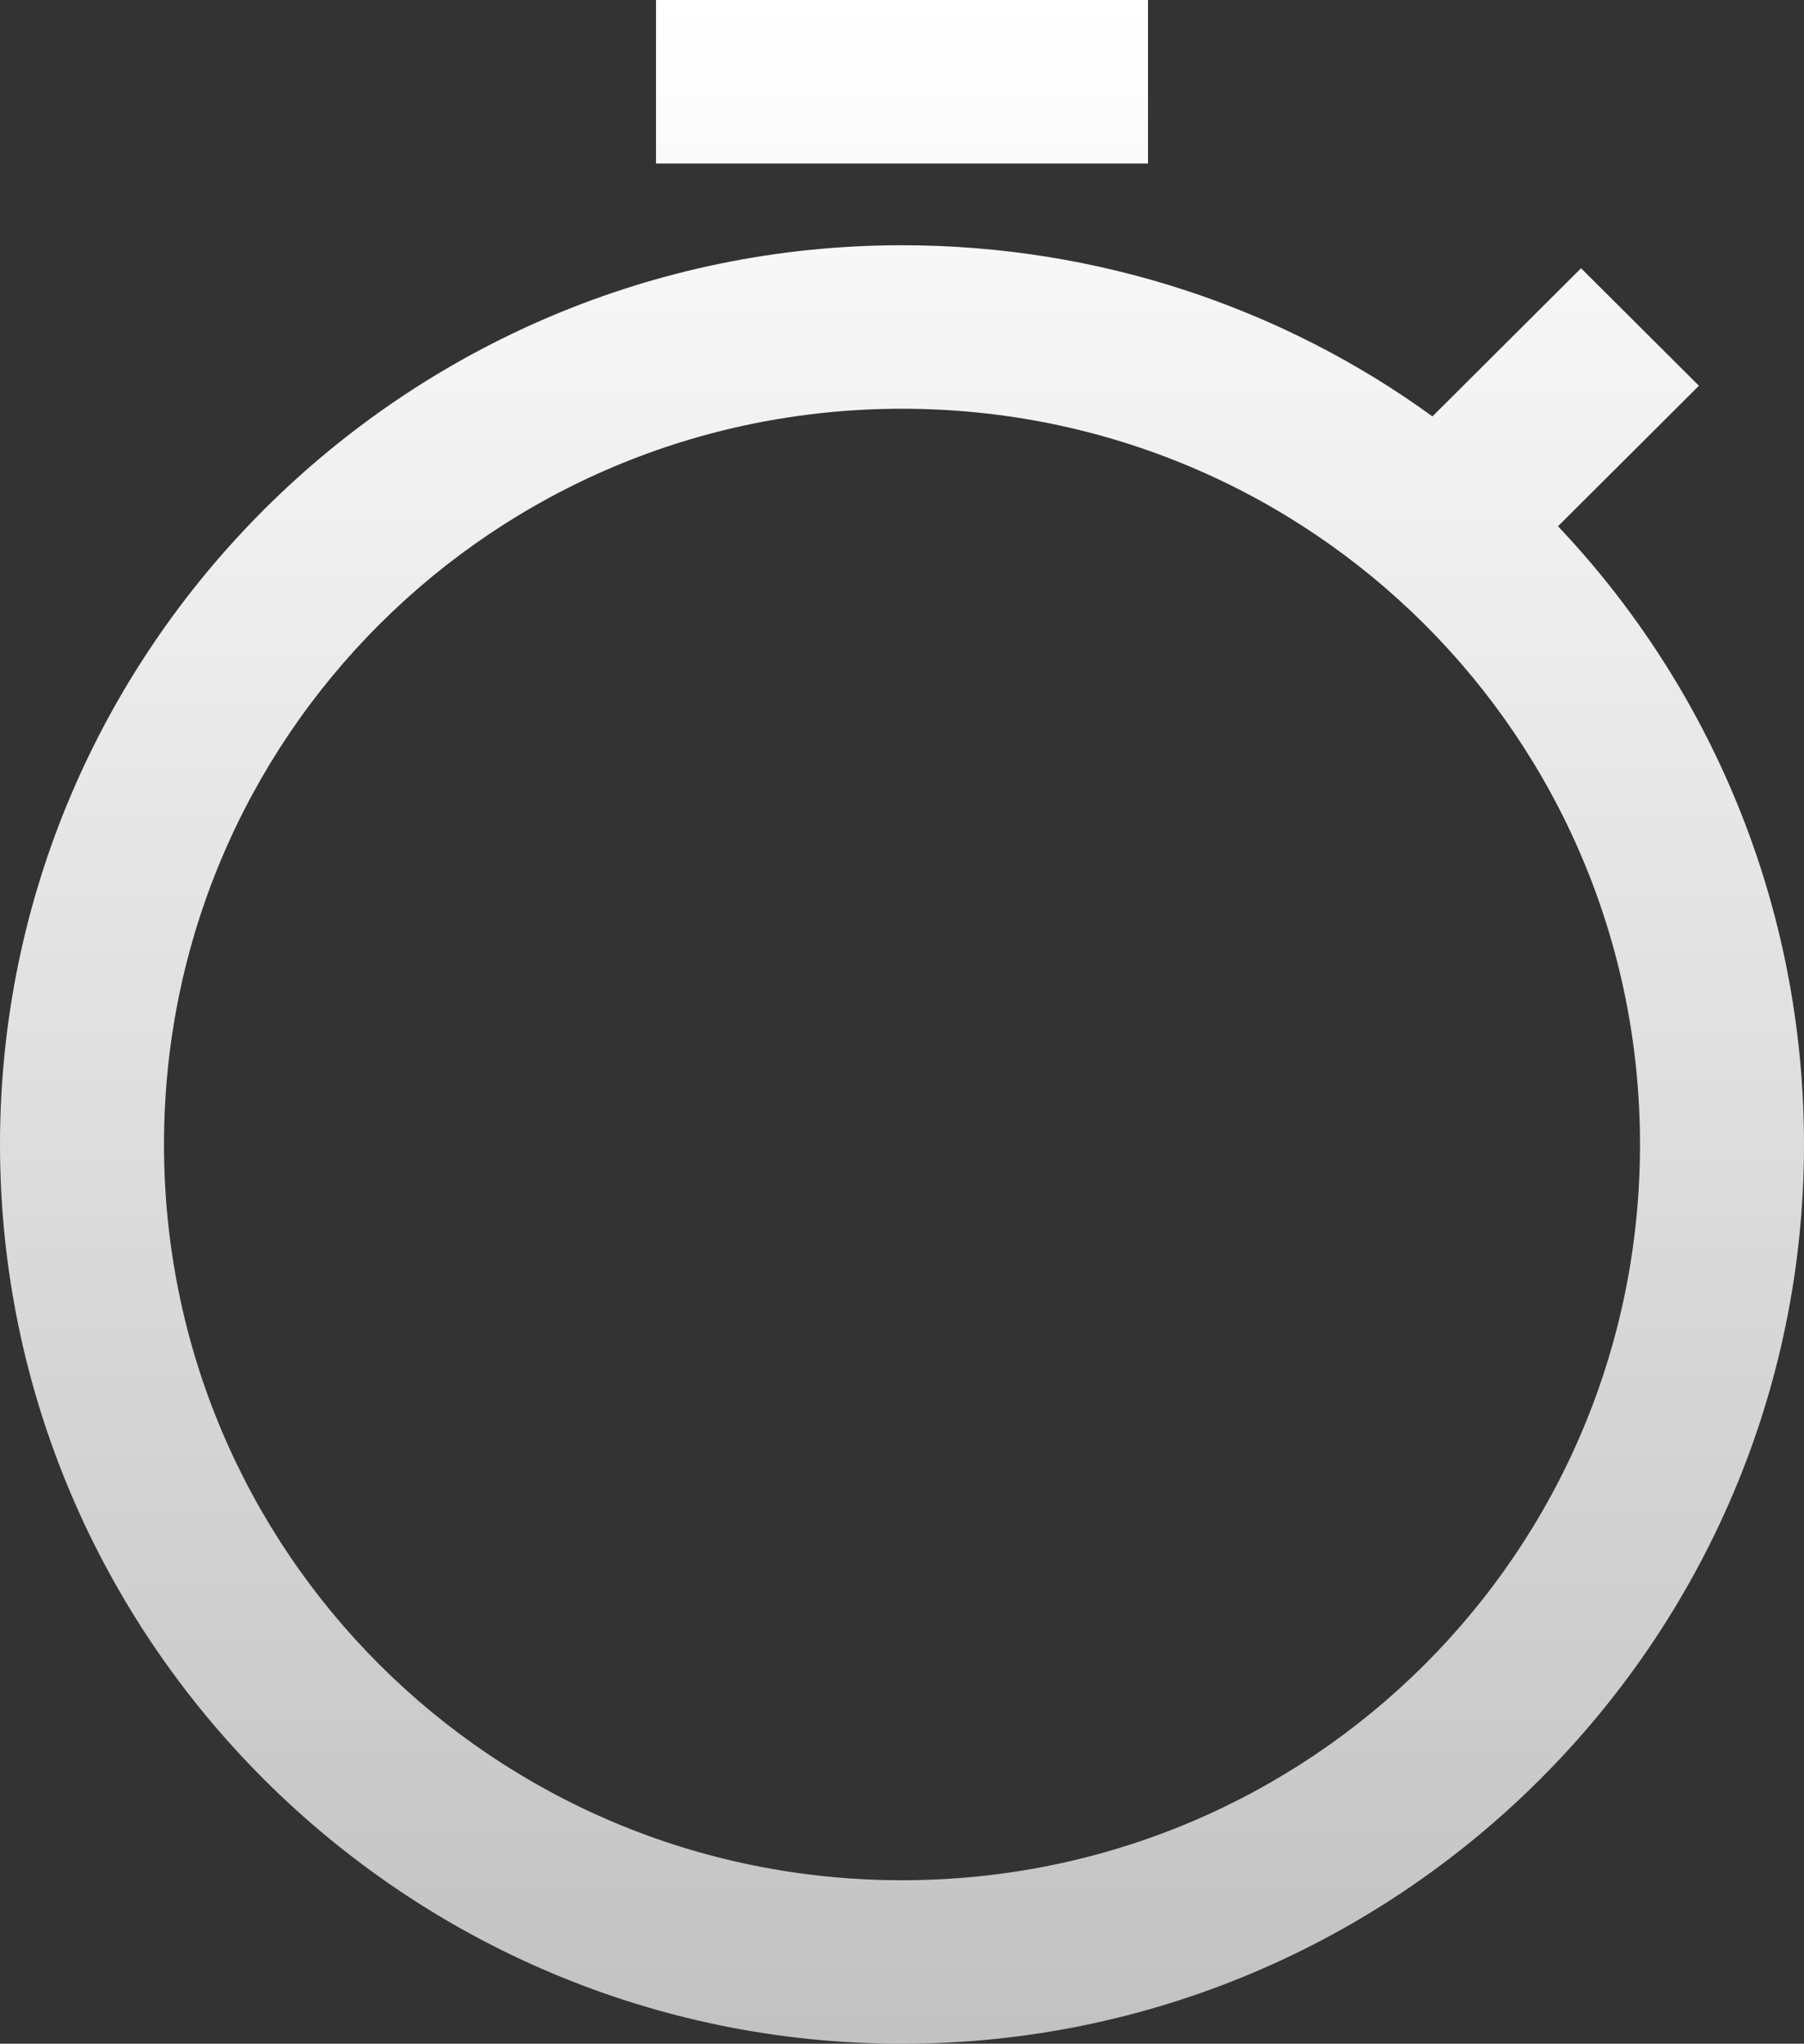 <svg width="98" height="111" viewBox="0 0 98 111" fill="none" xmlns="http://www.w3.org/2000/svg">
<rect x="0" y="0" width="98" height="111" fill="#333333" stroke="none"/>
<path d="M35.636 0V8.88H62.364V0H35.636ZM49 13.32C21.994 13.32 0 35.242 0 62.16C0 89.078 21.994 111 49 111C76.006 111 98 89.078 98 62.16C98 49.204 92.936 37.341 84.636 28.582L92.293 20.951L85.889 14.569L77.815 22.616C69.742 16.754 59.736 13.32 49 13.32ZM49 22.2C71.186 22.2 89.091 40.047 89.091 62.16C89.091 84.273 71.186 102.12 49 102.12C26.814 102.12 8.909 84.273 8.909 62.16C8.909 40.047 26.814 22.2 49 22.2Z" fill="url(#paint0_linear_70_644)"/>
<defs>
<linearGradient id="paint0_linear_70_644" x1="49" y1="0" x2="49" y2="111" gradientUnits="userSpaceOnUse">
<stop stop-color="white"/>
<stop offset="1" stop-color="white" stop-opacity="0.7"/>
</linearGradient>
</defs>
</svg>
